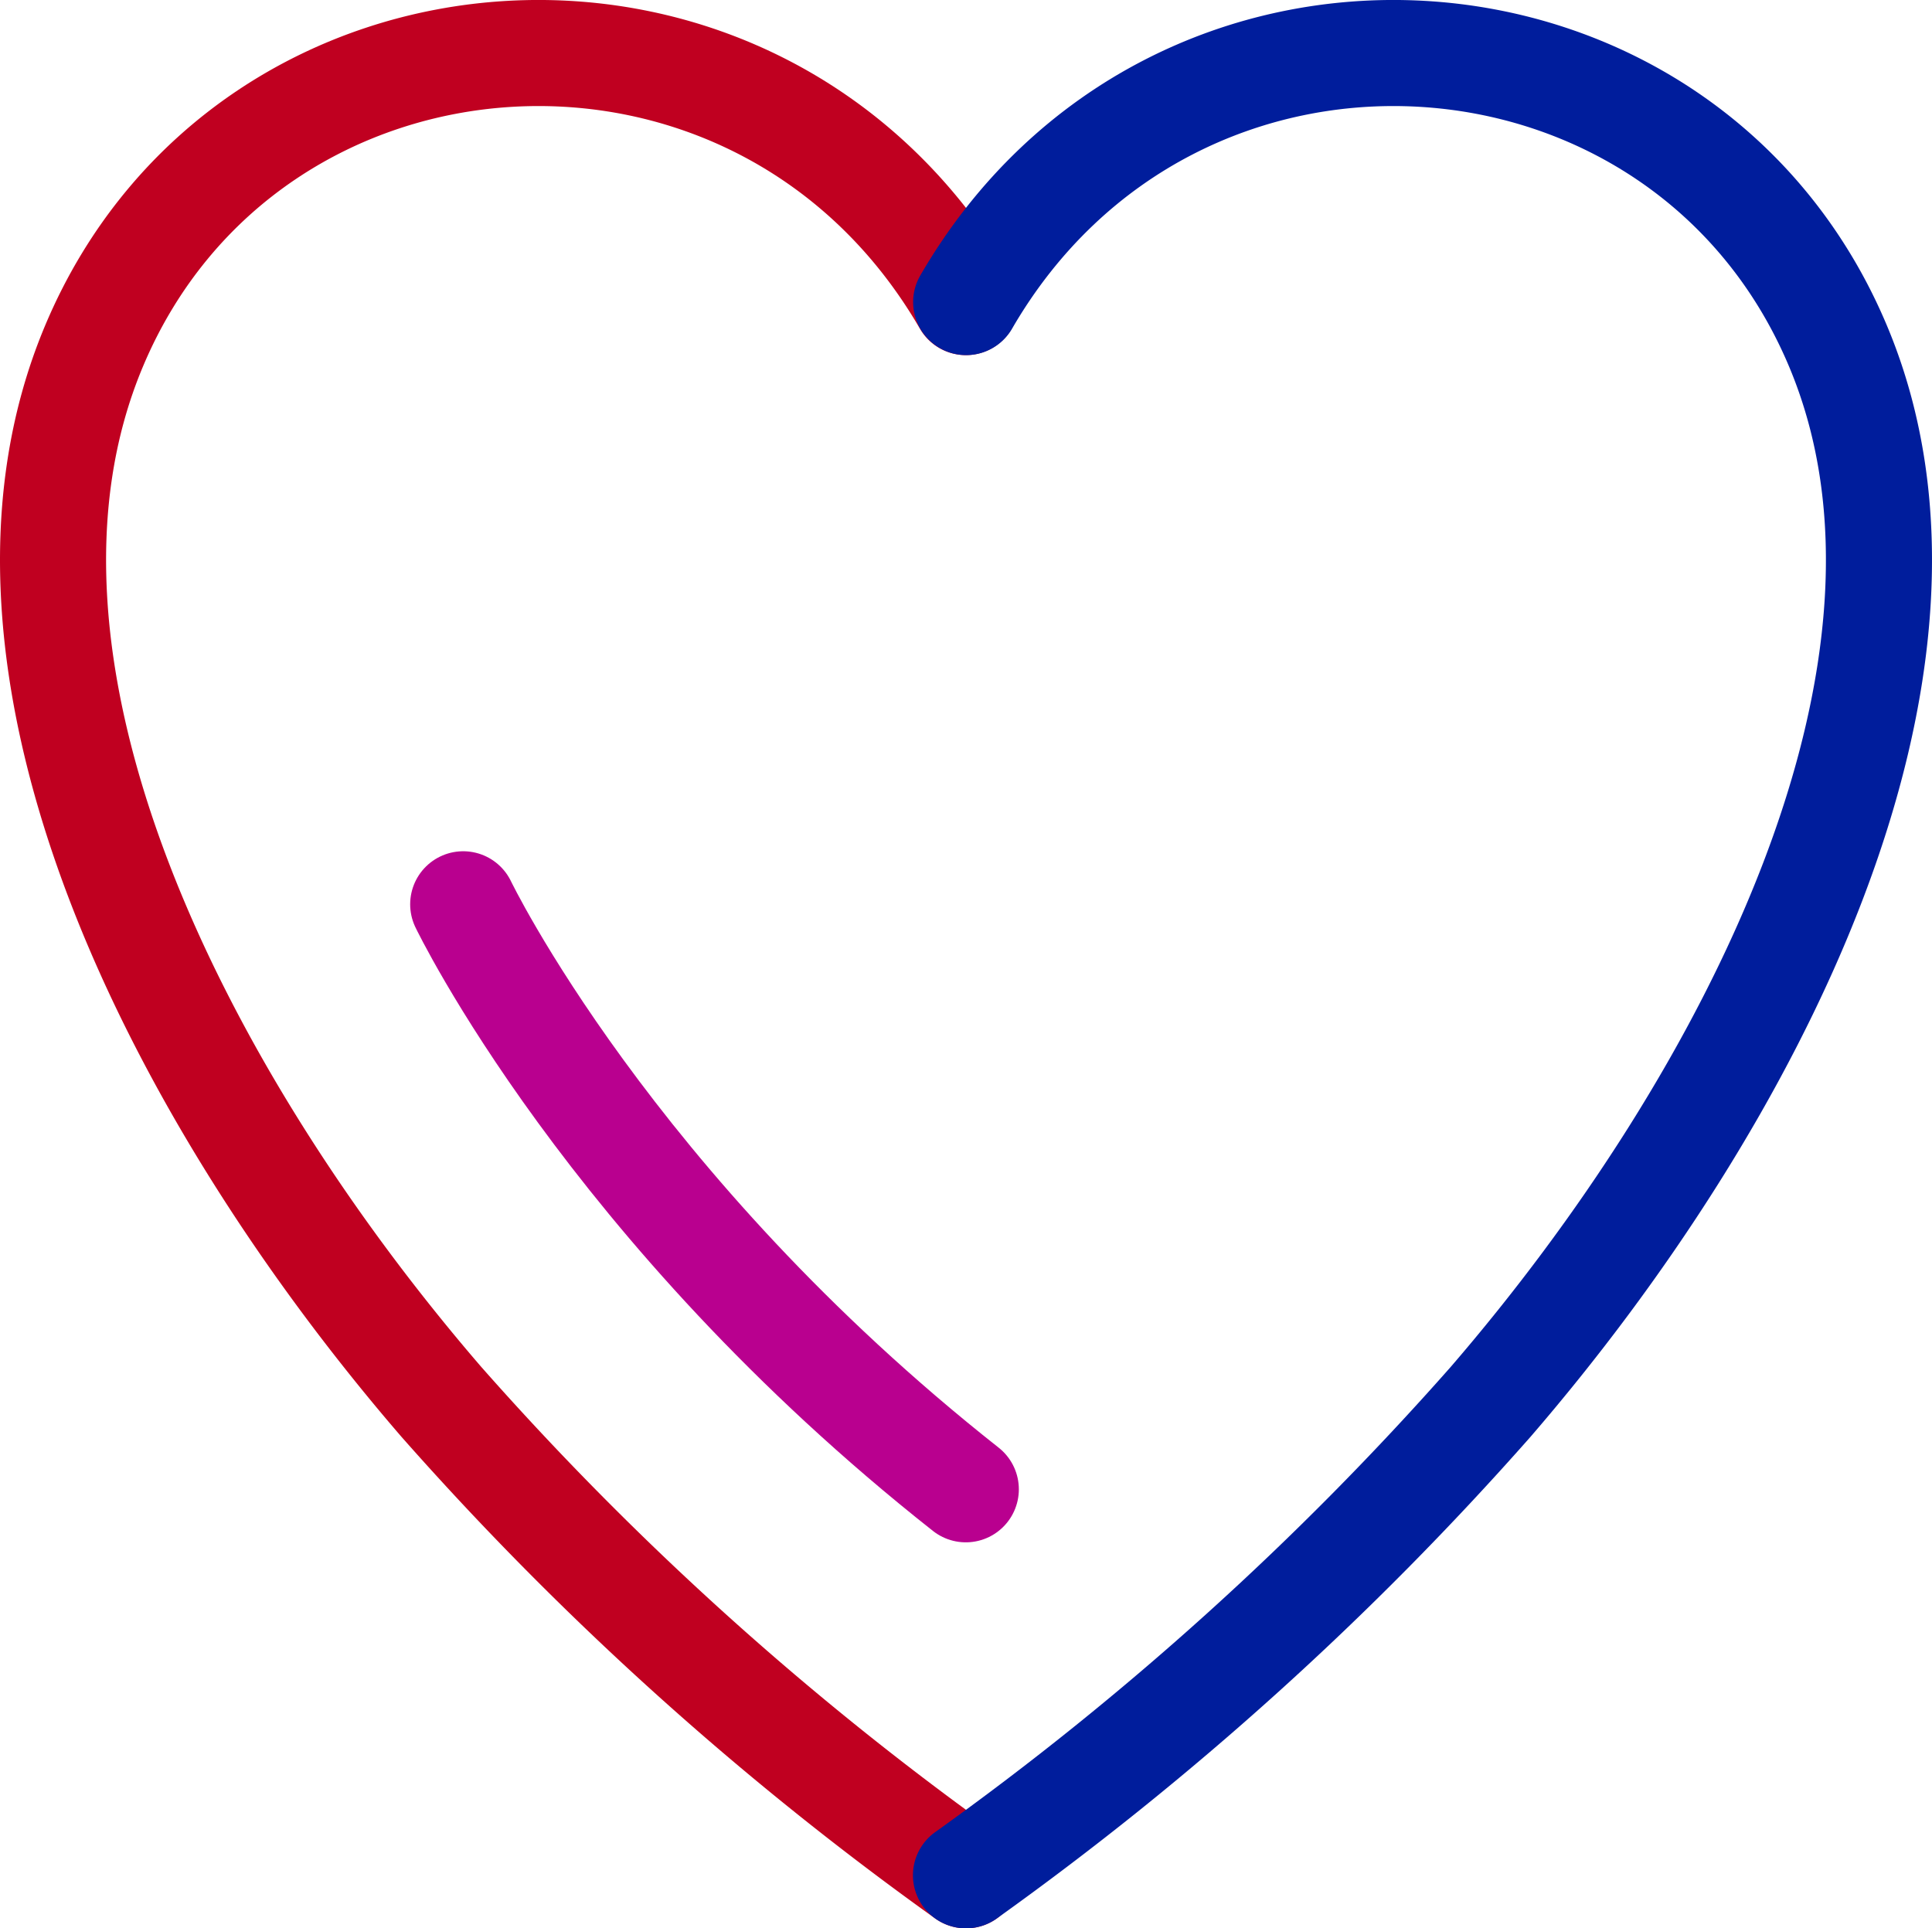 <svg xmlns="http://www.w3.org/2000/svg" xmlns:xlink="http://www.w3.org/1999/xlink" width="72.849" height="72.716" viewBox="0 0 72.849 72.716">
  <defs>
    <clipPath id="clip-path">
      <rect id="Rectangle_305" data-name="Rectangle 305" width="72.849" height="72.716" transform="translate(0 0)" fill="none"/>
    </clipPath>
  </defs>
  <g id="Group_630" data-name="Group 630" transform="translate(0 0)">
    <g id="Group_629" data-name="Group 629" clip-path="url(#clip-path)">
      <path id="Path_403" data-name="Path 403" d="M36.424,70.716A117.553,117.553,0,0,1,16.642,52.863C6.847,41.511-1.576,25.215,3.55,13.039,9.334-.7,28.636-2.03,36.417,11.391" fill="none" stroke="#c00020" stroke-linecap="round" stroke-linejoin="round" stroke-width="4"/>
      <path id="Path_404" data-name="Path 404" d="M36.424,70.716A117.553,117.553,0,0,0,56.206,52.863C66,41.511,74.425,25.215,69.3,13.039,63.514-.7,44.212-2.03,36.431,11.391" fill="none" stroke="#001d9c" stroke-linecap="round" stroke-linejoin="round" stroke-width="4"/>
      <path id="Path_405" data-name="Path 405" d="M17.466,34.1S22.959,45.54,36.417,56.16" fill="none" stroke="#b9008f" stroke-linecap="round" stroke-linejoin="round" stroke-width="4"/>
    </g>
  </g>
</svg>
